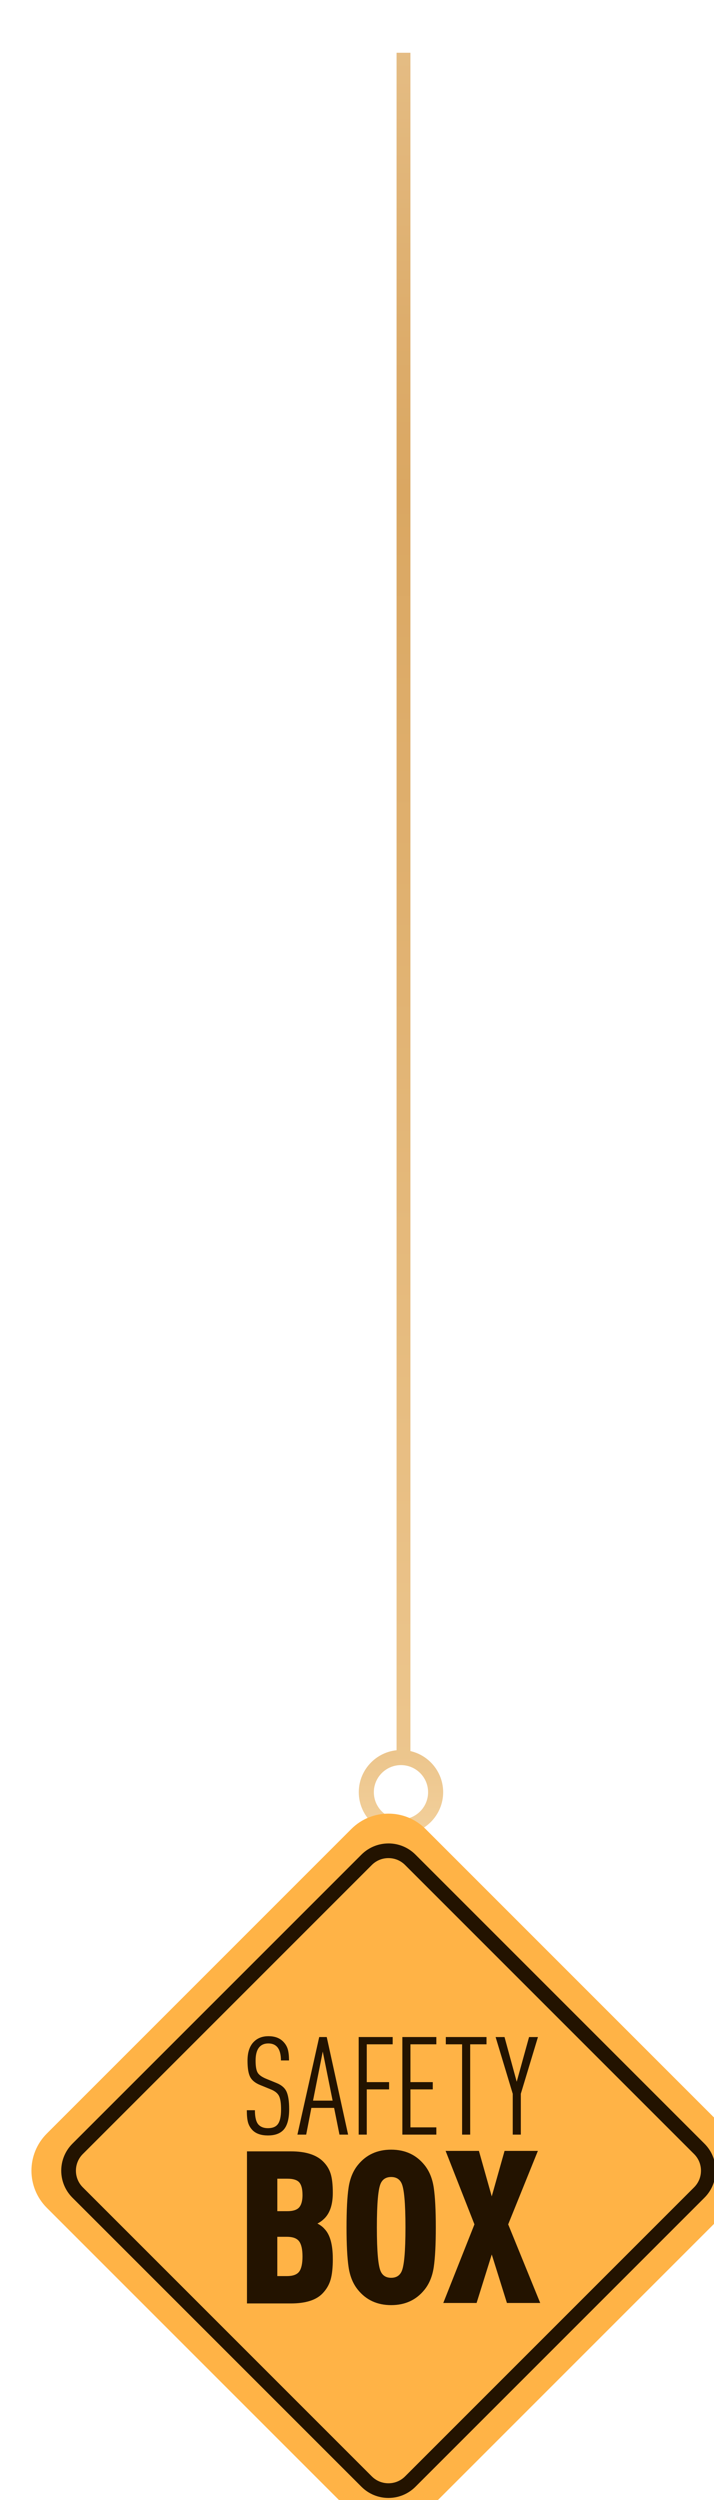 <?xml version="1.0" encoding="UTF-8"?>
<svg id="b" data-name="Layer 2" xmlns="http://www.w3.org/2000/svg" xmlns:xlink="http://www.w3.org/1999/xlink" viewBox="0 0 385.98 1351.24">
  <defs>
    <style>
      .k {
        fill: url(#g);
      }

      .l {
        fill: url(#f);
      }

      .m {
        fill: #ffb346;
      }

      .n {
        fill: #231300;
      }

      .o {
        filter: url(#d);
      }

      .p {
        filter: url(#i);
      }
    </style>
    <filter id="d" data-name="drop-shadow-1" filterUnits="userSpaceOnUse">
      <feOffset dx="24.44" dy="28.52"/>
      <feGaussianBlur result="e" stdDeviation="16.3"/>
      <feFlood flood-color="#000" flood-opacity="0"/>
      <feComposite in2="e" operator="in"/>
      <feComposite in="SourceGraphic"/>
    </filter>
    <linearGradient id="f" data-name="Degradado sin nombre 3" x1="192.32" y1="376.88" x2="192.32" y2="1216.16" gradientUnits="userSpaceOnUse">
      <stop offset=".02" stop-color="#daa762"/>
      <stop offset=".06" stop-color="#deb070"/>
      <stop offset=".13" stop-color="#ebc998"/>
      <stop offset=".23" stop-color="#ffefd4"/>
      <stop offset=".28" stop-color="#fdeccf"/>
      <stop offset=".33" stop-color="#f9e4c3"/>
      <stop offset=".38" stop-color="#f2d7ae"/>
      <stop offset=".43" stop-color="#e9c591"/>
      <stop offset=".48" stop-color="#ddad6c"/>
      <stop offset=".5" stop-color="#daa762"/>
      <stop offset=".8" stop-color="#ffe5b9"/>
      <stop offset="1" stop-color="#8b5300"/>
    </linearGradient>
    <linearGradient id="g" data-name="Degradado sin nombre 3" x1="193.68" y1="-2059" x2="193.68" y2="2534.83" xlink:href="#f"/>
    <filter id="i" data-name="drop-shadow-2" filterUnits="userSpaceOnUse">
      <feOffset dx="17" dy="15"/>
      <feGaussianBlur result="j" stdDeviation="15"/>
      <feFlood flood-color="#000" flood-opacity="0"/>
      <feComposite in2="j" operator="in"/>
      <feComposite in="SourceGraphic"/>
    </filter>
  </defs>
  <g id="c" data-name="Слой 11">
    <g class="o">
      <g>
        <path class="l" d="M192.32,962.97c-12.57,0-22.81-10.23-22.81-22.81s10.23-22.81,22.81-22.81,22.81,10.23,22.81,22.81-10.23,22.81-22.81,22.81Zm0-37.46c-8.08,0-14.66,6.57-14.66,14.66s6.57,14.66,14.66,14.66,14.66-6.57,14.66-14.66-6.57-14.66-14.66-14.66Z"/>
        <rect class="k" x="189.94" width="7.49" height="921.64"/>
      </g>
    </g>
  </g>
  <g id="h" data-name="Слой 9">
    <g class="p">
      <path class="m" d="M377.67,1138.18l-164.61-164.61c-11.08-11.08-29.05-11.08-40.14,0L8.31,1138.18c-11.08,11.08-11.08,29.05,0,40.14l164.61,164.61c11.08,11.08,29.05,11.08,40.14,0l164.61-164.61c11.08-11.08,11.08-29.05,0-40.14Z"/>
      <path class="n" d="M192.99,989.3c3.4,0,6.59,1.32,8.99,3.72l156.24,156.24c2.4,2.4,3.72,5.59,3.72,8.99s-1.32,6.59-3.72,8.99l-156.24,156.24c-2.4,2.4-5.59,3.72-8.99,3.72s-6.59-1.32-8.99-3.72L27.76,1167.24c-4.96-4.96-4.96-13.02,0-17.98l156.24-156.24c2.4-2.4,5.59-3.72,8.99-3.72m0-7.93c-5.28,0-10.57,2.02-14.6,6.05L22.15,1143.65c-8.06,8.06-8.06,21.13,0,29.19l156.24,156.24c4.03,4.03,9.31,6.05,14.6,6.05s10.57-2.02,14.6-6.05l156.24-156.24c8.06-8.06,8.06-21.13,0-29.19l-156.24-156.24c-4.03-4.03-9.31-6.05-14.6-6.05h0Z"/>
      <g>
        <g>
          <path class="n" d="M162.92,1205.87c0,4.77-.4,8.54-1.21,11.31-.81,2.77-2.25,5.23-4.33,7.39-3.46,3.62-9.16,5.43-17.09,5.43h-23.78v-82.2h23.78c7.77,0,13.51,1.77,17.2,5.31,2,1.93,3.41,4.14,4.21,6.64,.81,2.5,1.21,5.98,1.21,10.45,0,6.23-1.5,10.85-4.5,13.85-1.15,1.15-2.42,2.08-3.81,2.77,1.62,.85,2.89,1.81,3.81,2.89,3,3.08,4.5,8.47,4.5,16.16Zm-16.39-34.52c0-3.16-.58-5.41-1.73-6.75-1.15-1.35-3.31-2.02-6.46-2.02h-5.42v17.55h5.42c3.08,0,5.21-.69,6.41-2.08,1.19-1.39,1.79-3.62,1.79-6.7Zm-1.79,41.45c1.19-1.62,1.79-4.35,1.79-8.2s-.62-6.58-1.85-8.2c-1.23-1.62-3.43-2.42-6.58-2.42h-5.19v21.24h5.19c3.23,0,5.44-.81,6.64-2.42Z"/>
          <path class="n" d="M217.49,1167.48c.73,4.97,1.1,12.1,1.1,21.42s-.37,16.45-1.1,21.41c-.73,4.96-2.41,9.06-5.02,12.29-4.46,5.54-10.47,8.31-18.01,8.31s-13.55-2.77-18.01-8.31c-2.62-3.23-4.29-7.33-5.02-12.29-.73-4.96-1.1-12.1-1.1-21.41s.36-16.45,1.1-21.42c.73-4.96,2.4-9.06,5.02-12.29,4.46-5.54,10.47-8.31,18.01-8.31s13.54,2.77,18.01,8.31c2.62,3.23,4.29,7.33,5.02,12.29Zm-15.3,21.42c0-13.16-.73-21.17-2.19-24.01-1.08-2.15-2.93-3.23-5.54-3.23s-4.46,1.08-5.54,3.23c-1.46,2.85-2.19,10.85-2.19,24.01s.73,21.17,2.19,24.01c1.08,2.16,2.92,3.23,5.54,3.23s4.46-1.08,5.54-3.23c1.46-2.85,2.19-10.85,2.19-24.01Z"/>
          <path class="n" d="M275.05,1229.75h-18.01l-8.2-26.21-8.2,26.21h-18.01l16.85-42.49-15.59-39.71h18.01l6.93,24.59,6.93-24.59h18.01l-16.05,39.71,17.32,42.49Z"/>
        </g>
        <g>
          <path class="n" d="M139.32,1124.98c0,5.43-1.09,9.23-3.26,11.41-1.88,1.88-4.62,2.82-8.22,2.82s-6.42-.94-8.3-2.82c-1.19-1.23-2-2.62-2.44-4.15-.45-1.53-.67-3.75-.67-6.67h4.37c0,3.9,.69,6.54,2.07,7.92,1.19,1.19,2.84,1.78,4.96,1.78,2.27,0,3.95-.59,5.04-1.78,1.38-1.48,2.07-4.27,2.07-8.37,0-3.36-.37-5.78-1.11-7.26-.74-1.48-2.22-2.67-4.44-3.56l-5.63-2.3c-2.72-1.08-4.55-2.55-5.52-4.41-.96-1.85-1.44-4.78-1.44-8.78,0-4.69,1.21-8.17,3.63-10.44,1.98-1.88,4.54-2.82,7.7-2.82,3.36,0,6,.96,7.92,2.89,1.23,1.23,2.07,2.63,2.52,4.18,.44,1.56,.67,3.57,.67,6.04h-4.37c0-3.31-.67-5.73-2-7.26-1.14-1.28-2.74-1.93-4.81-1.93-1.92,0-3.46,.57-4.59,1.7-1.53,1.53-2.3,4.05-2.3,7.55,0,3.06,.36,5.22,1.08,6.48,.71,1.26,2.26,2.38,4.63,3.37l5.63,2.3c2.71,1.09,4.53,2.68,5.44,4.78,.91,2.1,1.37,5.2,1.37,9.3Z"/>
          <path class="n" d="M171.18,1138.75h-4.67l-2.89-14.44h-12.29l-2.81,14.44h-4.74l11.78-52.74h4.07l11.55,52.74Zm-8.37-18.37l-5.33-26.52-5.26,26.52h10.59Z"/>
          <path class="n" d="M195.27,1089.94h-14v20.44h12.07v3.93h-12.07v24.44h-4.37v-52.74h18.37v3.93Z"/>
          <path class="n" d="M218.88,1138.75h-18.37v-52.74h18.37v3.93h-14v20.44h12.07v3.93h-12.07v20.52h14v3.93Z"/>
          <path class="n" d="M245.99,1089.94h-8.81v48.81h-4.37v-48.81h-8.81v-3.93h22v3.93Z"/>
          <path class="n" d="M273.81,1086.02l-9.26,30.66v22.07h-4.37v-22.07l-9.26-30.66h4.82l6.59,24.15,6.67-24.15h4.81Z"/>
        </g>
      </g>
    </g>
  </g>
</svg>